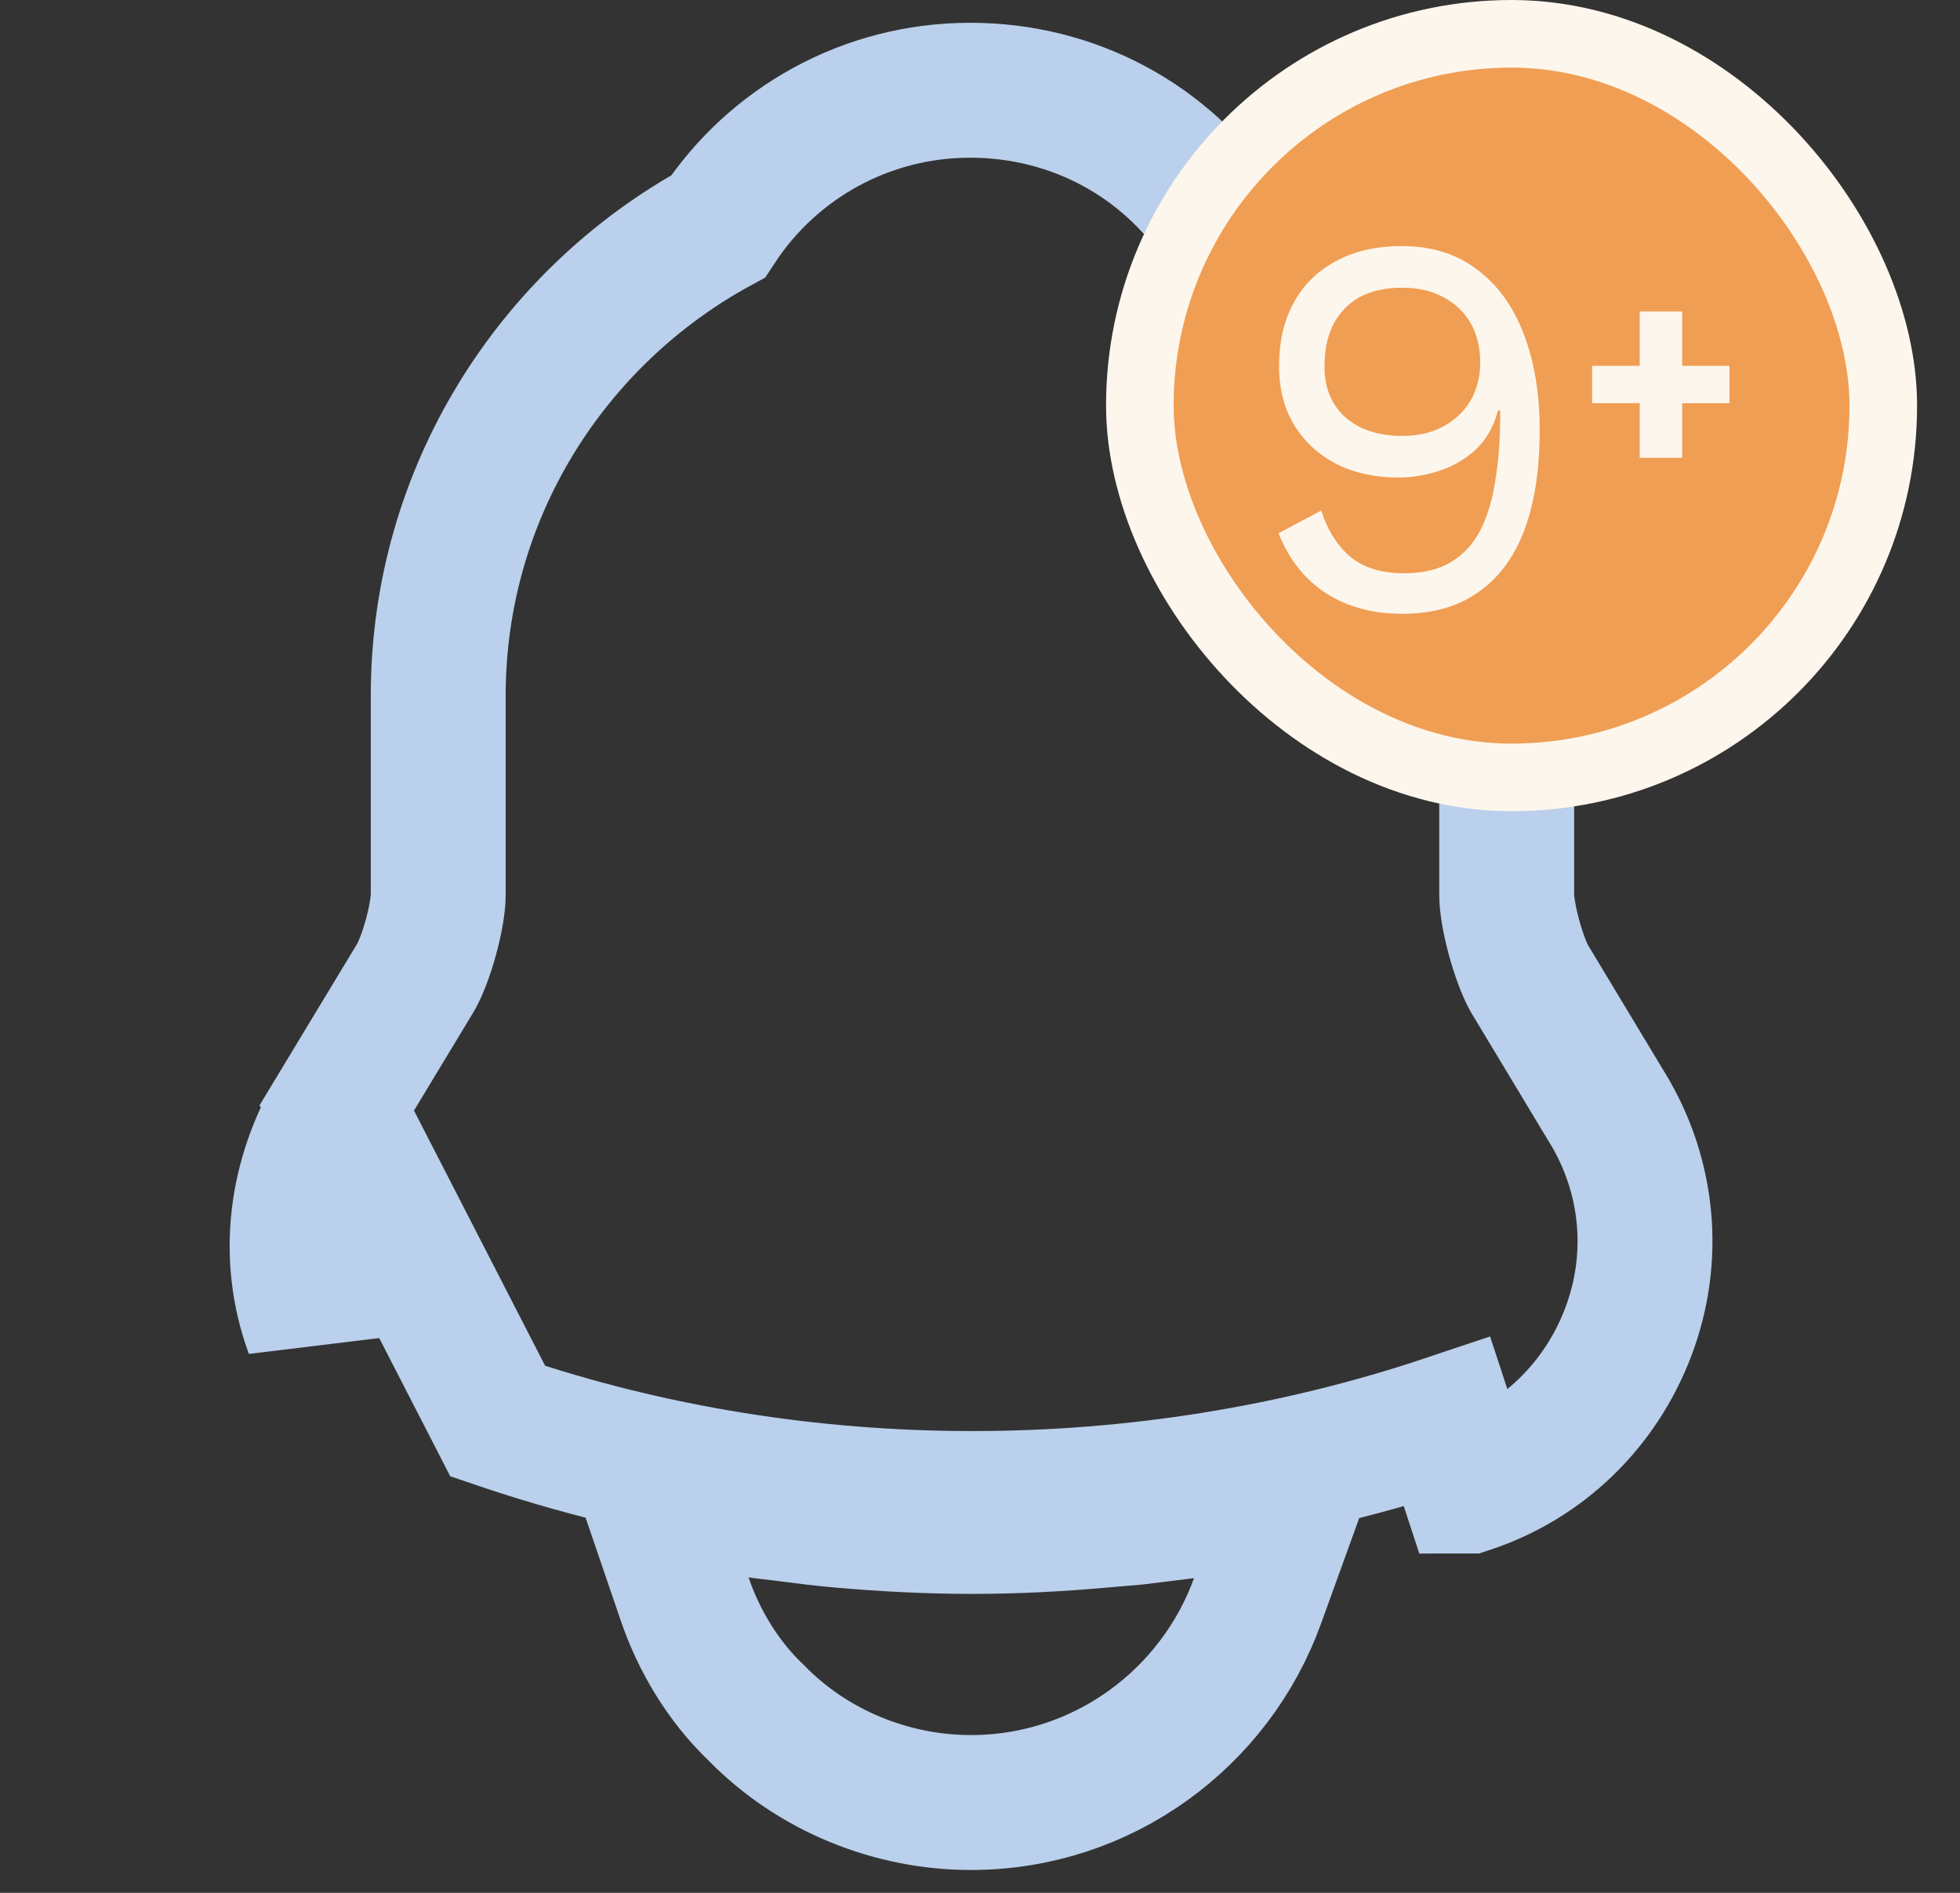 <svg width="29" height="28" viewBox="0 0 29 28" fill="none" xmlns="http://www.w3.org/2000/svg">
<rect x="0" y="0" width="29" height="28" fill="#333333" stroke="none"/>
<path d="M4.983 16.389L4.983 16.389L6.156 14.448C6.217 14.341 6.304 14.127 6.377 13.859C6.452 13.586 6.484 13.357 6.484 13.242V10.29C6.484 7.292 8.169 4.689 10.624 3.35C11.436 2.11 12.823 1.335 14.353 1.335C15.884 1.335 17.25 2.081 18.064 3.307C20.572 4.625 22.293 7.256 22.293 10.29V13.242C22.293 13.357 22.325 13.586 22.4 13.862C22.472 14.128 22.559 14.348 22.624 14.467L23.78 16.386C23.781 16.387 23.782 16.387 23.782 16.388C24.395 17.395 24.507 18.602 24.095 19.695C23.689 20.773 22.837 21.616 21.726 21.982C21.725 21.982 21.724 21.983 21.723 21.983L21.412 21.035C19.148 21.793 16.768 22.167 14.388 22.167C12.008 22.167 9.628 21.793 7.365 21.023L4.983 16.389ZM4.983 16.389L4.98 16.393C4.377 17.402 4.213 18.578 4.619 19.684L4.983 16.389Z" stroke="#BAD0EC" stroke-width="1.996"/>
<path d="M18.605 23.685L19.155 22.165L17.55 22.354C17.348 22.378 17.159 22.401 16.973 22.425L16.971 22.425L16.959 22.426L16.947 22.428C16.822 22.447 16.714 22.455 16.575 22.466C16.491 22.473 16.397 22.48 16.28 22.491C15.652 22.547 15.018 22.58 14.389 22.58C13.746 22.58 13.099 22.547 12.457 22.491L12.457 22.491L12.453 22.491C12.2 22.469 11.941 22.437 11.677 22.403C11.587 22.39 11.502 22.381 11.432 22.373C11.427 22.372 11.422 22.372 11.416 22.371C11.338 22.362 11.28 22.355 11.227 22.347L9.598 22.096L10.131 23.656C10.337 24.259 10.692 24.865 11.191 25.339C12.026 26.194 13.19 26.664 14.365 26.664C16.317 26.664 17.977 25.418 18.605 23.685Z" stroke="#BAD0EC" stroke-width="1.996"/>
<rect x="16.865" y="0.5" width="11" height="11" rx="5.5" fill="#F09E54"/>
<path d="M20.741 3.64C21.184 3.64 21.557 3.757 21.861 3.992C22.165 4.221 22.395 4.541 22.549 4.952C22.704 5.357 22.781 5.827 22.781 6.36C22.781 6.952 22.704 7.451 22.549 7.856C22.395 8.256 22.165 8.56 21.861 8.768C21.563 8.976 21.192 9.08 20.749 9.08C20.312 9.08 19.936 8.979 19.621 8.776C19.307 8.573 19.072 8.277 18.917 7.888L19.549 7.552C19.635 7.829 19.773 8.053 19.965 8.224C20.163 8.395 20.432 8.48 20.773 8.48C21.051 8.48 21.28 8.427 21.461 8.32C21.648 8.208 21.795 8.051 21.901 7.848C22.008 7.64 22.083 7.392 22.125 7.104C22.173 6.816 22.197 6.496 22.197 6.144C22.197 6.133 22.197 6.123 22.197 6.112C22.197 6.096 22.197 6.083 22.197 6.072H22.165C22.101 6.312 21.989 6.507 21.829 6.656C21.669 6.8 21.488 6.904 21.285 6.968C21.088 7.032 20.891 7.064 20.693 7.064C20.347 7.064 20.04 6.997 19.773 6.864C19.507 6.725 19.299 6.533 19.149 6.288C19 6.043 18.925 5.752 18.925 5.416C18.925 5.053 18.997 4.741 19.141 4.48C19.285 4.213 19.493 4.008 19.765 3.864C20.037 3.715 20.363 3.64 20.741 3.64ZM20.749 4.256C20.376 4.256 20.091 4.36 19.893 4.568C19.696 4.771 19.597 5.056 19.597 5.424C19.597 5.739 19.701 5.989 19.909 6.176C20.117 6.357 20.397 6.448 20.749 6.448C20.979 6.448 21.179 6.403 21.349 6.312C21.525 6.216 21.661 6.088 21.757 5.928C21.853 5.763 21.901 5.573 21.901 5.36C21.901 5.136 21.853 4.941 21.757 4.776C21.661 4.611 21.525 4.483 21.349 4.392C21.179 4.301 20.979 4.256 20.749 4.256Z" fill="#FDF6EC"/>
<path d="M24.889 4.608V6.772H24.261V4.608H24.889ZM25.589 5.412V5.964H23.557V5.412H25.589Z" fill="#FDF6EC"/>
<rect x="16.865" y="0.5" width="11" height="11" rx="5.5" stroke="#FDF6EC"/>
</svg>
